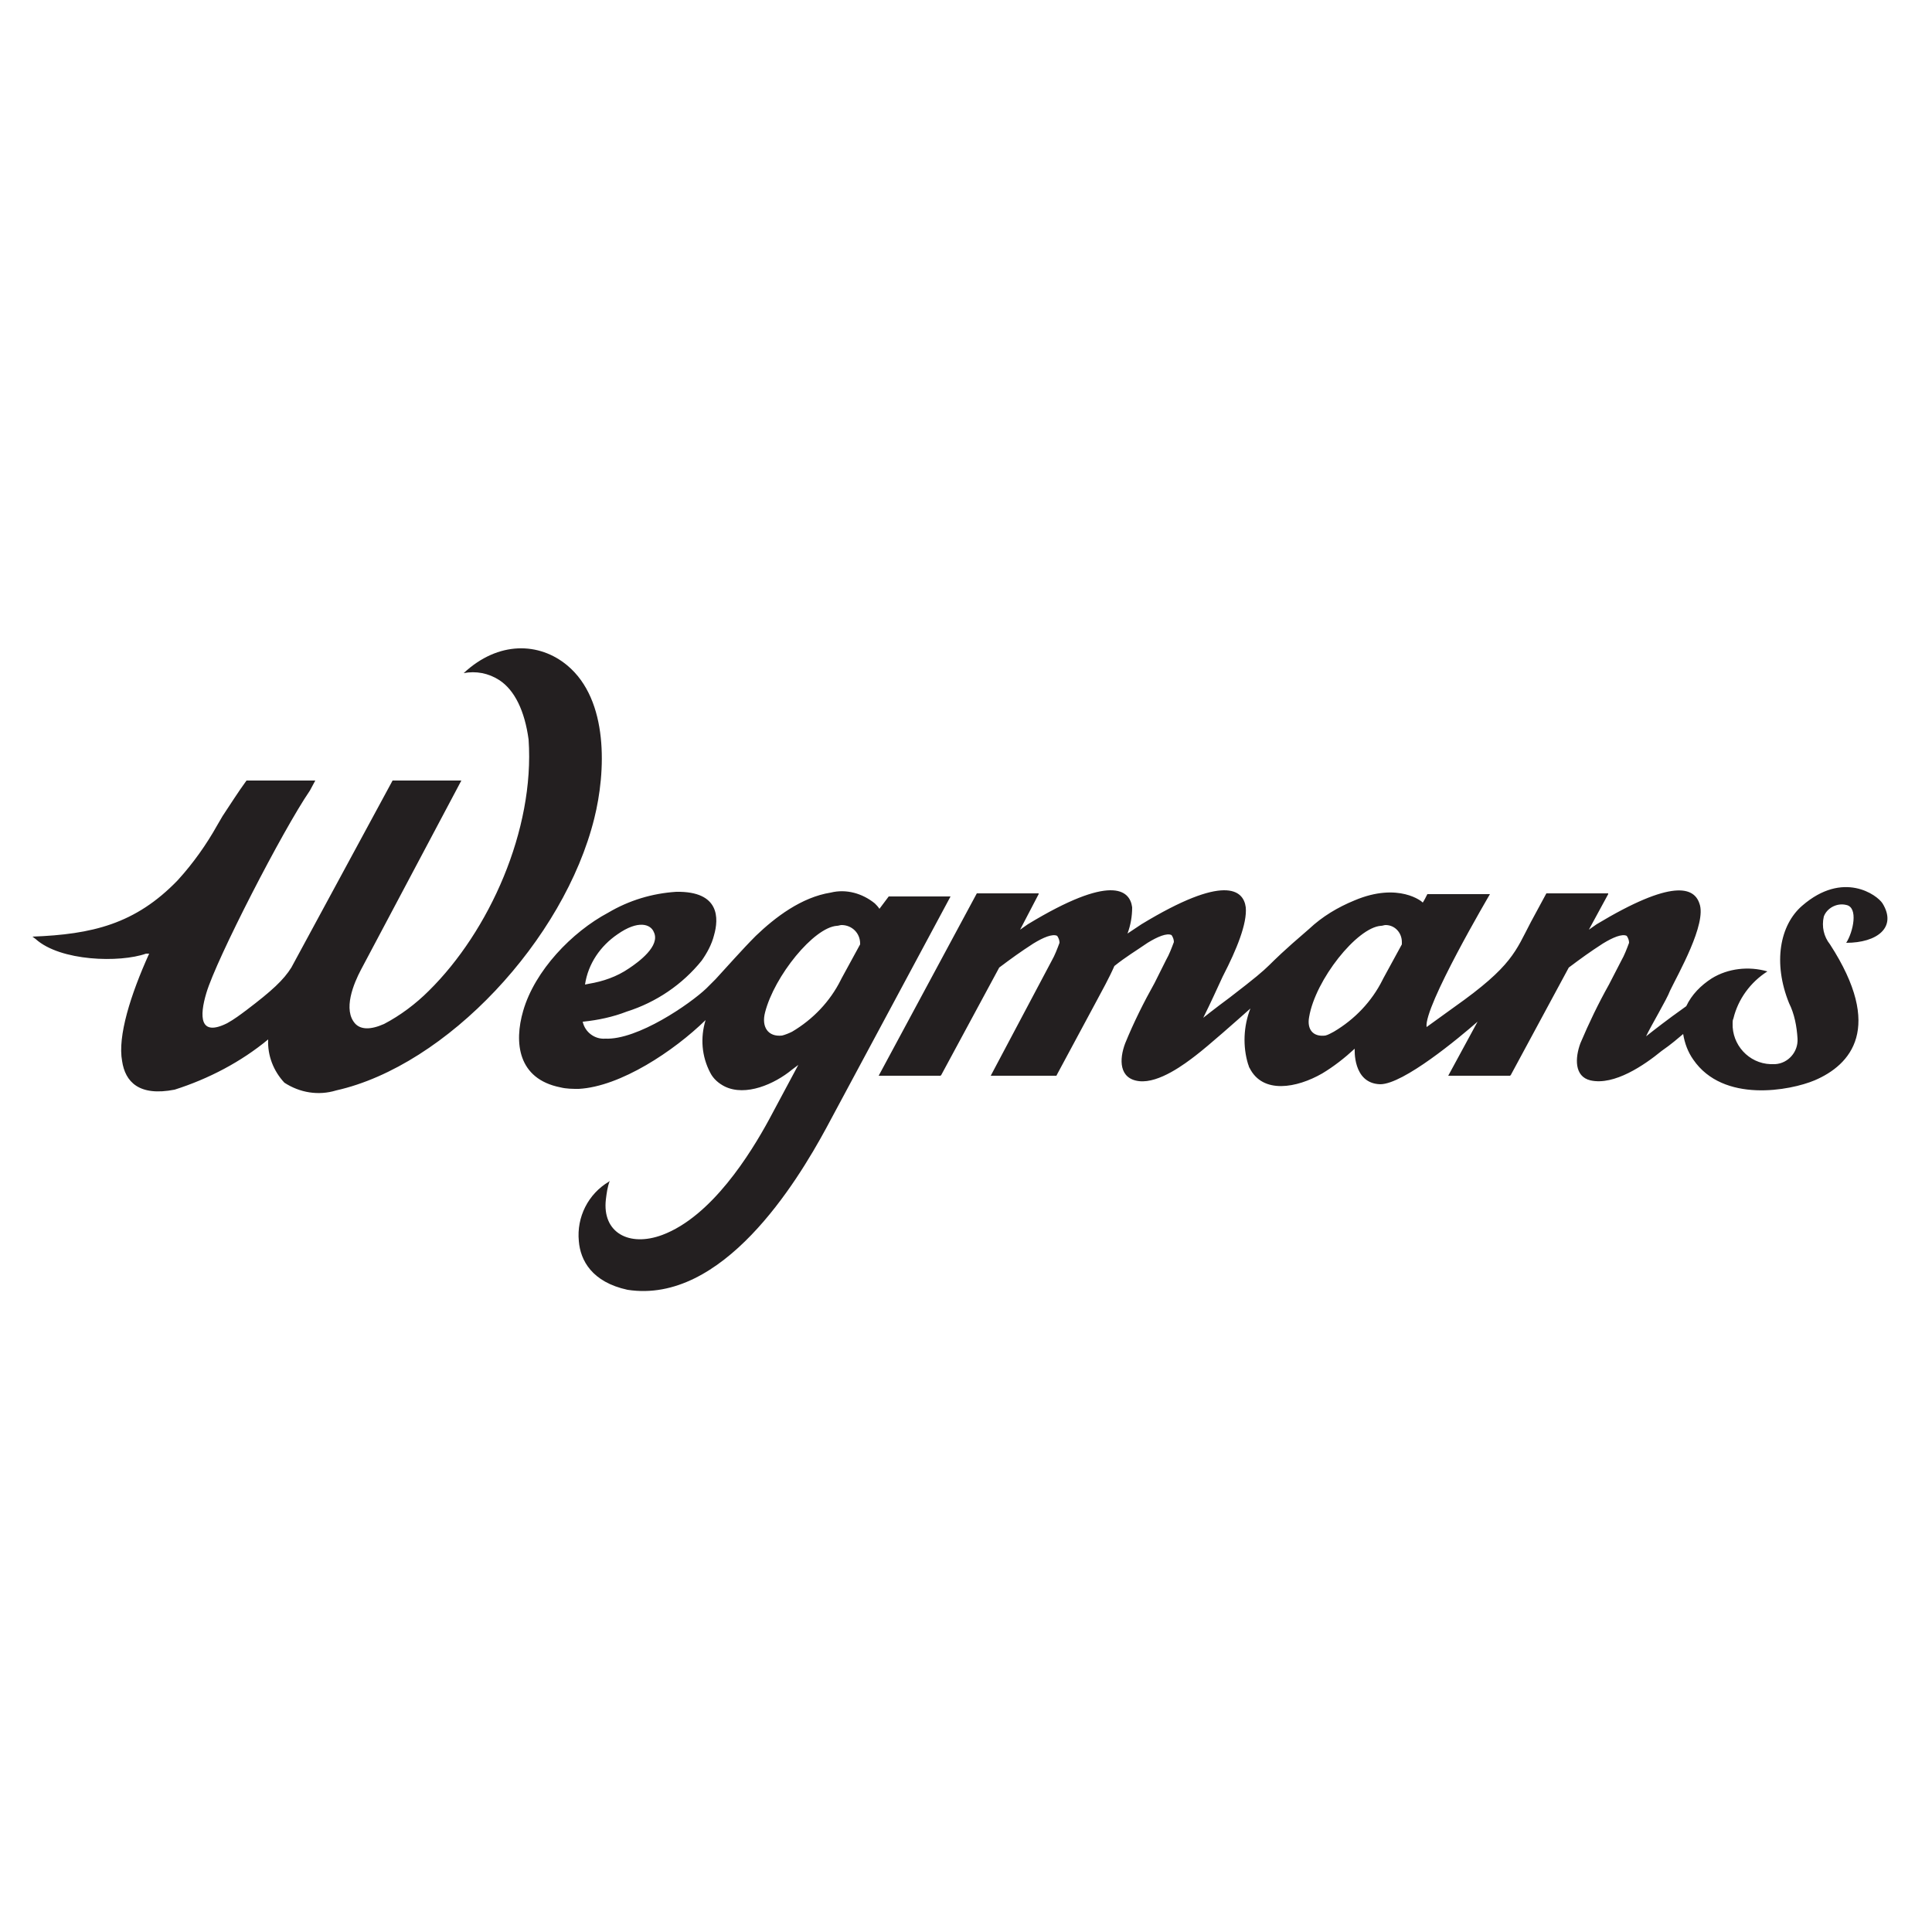 <?xml version="1.0" encoding="utf-8"?>
<!-- Generator: Adobe Illustrator 21.1.0, SVG Export Plug-In . SVG Version: 6.00 Build 0)  -->
<svg version="1.1" id="Layer_1" xmlns="http://www.w3.org/2000/svg" xmlns:xlink="http://www.w3.org/1999/xlink" x="0px" y="0px"
	 viewBox="0 0 250 250" style="enable-background:new 0 0 250 250;" xml:space="preserve">
<style type="text/css">
	.st0{fill:#231F20;}
</style>
<title>Grocery</title>
<path class="st0" d="M113.8,117.6L113.8,117.6c-0.2-0.3-0.4-0.5-0.6-0.7c-1.6-1.3-3.7-1.9-5.7-1.4c-3.8,0.6-7.2,3.2-9.7,5.6
	c-1.8,1.8-3.9,4.2-5.2,5.6l-1.2,1.2c-2.1,2-8.9,6.7-13.1,6.5c-1.3,0.1-2.6-0.8-2.9-2.2l0,0h0.1c1.9-0.2,3.8-0.6,5.6-1.3
	c3.8-1.2,7.2-3.5,9.7-6.6c0.7-1,1.3-2.1,1.6-3.3c0.6-2.1,0.8-5.7-4.9-5.6c-3.1,0.2-6.1,1.1-8.8,2.7c-4.7,2.5-9.5,7.5-11,12.7
	c-1.2,4.1-0.7,8.8,4.8,9.9c0.8,0.2,1.6,0.2,2.4,0.2c5.4-0.3,12.3-4.9,16.4-8.9c-0.7,2.3-0.5,4.7,0.6,6.8c0.4,0.8,1.1,1.4,1.9,1.8
	c2.7,1.3,6.4-0.3,8.7-2.2l0.8-0.6l-3.8,7.1c-2.4,4.4-7.4,12.5-13.8,14.9c-4.3,1.6-7.8-0.3-7.3-4.6c0.1-0.8,0.2-1.6,0.5-2.4l-0.1,0.1
	c-2.7,1.6-4.2,4.6-3.9,7.7c0.2,2.5,1.7,5.3,6.3,6.3c12.3,1.9,21.9-13.9,25.7-20.9l16.1-30h-8L113.8,117.6z M75.7,127.4L75.7,127.4
	c0.4-2.7,2-5,4.2-6.5c2.7-1.9,4.3-1.3,4.7-0.3c0.9,1.8-2,3.9-3.2,4.7c-1.6,1.1-3.4,1.7-5.2,2L75.7,127.4z M108.3,119.8
	c0.2,0,0.4-0.1,0.6-0.1c1.3,0,2.4,1,2.4,2.4c0,0,0,0.1,0,0.1l0,0l-2.4,4.4l-0.1,0.2c-1.4,2.8-3.6,5.1-6.3,6.7
	c-0.4,0.2-0.9,0.4-1.3,0.5c-1.8,0.2-2.7-1.1-2.2-3C100.2,126.3,105.3,120,108.3,119.8 M188.2,130.3l-3.6,2.6
	c-0.4-2.6,8.2-17.2,8.2-17.2h-8.1c-0.2,0.4-0.4,0.8-0.6,1.1c0-0.1-3.1-2.7-8.8-0.3c-2.2,0.9-4.2,2.1-5.9,3.7c-7,6-3.4,3.6-10.3,8.9
	c-1.9,1.4-3.4,2.6-3.4,2.6c1-2,1.8-3.8,2.5-5.3l0.1-0.2c1.7-3.3,3.1-6.7,2.9-8.8c-0.3-2.3-2.8-4.3-13.5,2.2l-1.8,1.2
	c0.4-1.1,0.6-2.2,0.6-3.4c-0.3-2.3-2.8-4.3-13.5,2.2l-1,0.7l2.4-4.6v-0.1h-8l-12.7,23.6h8l0.1-0.1l7.5-13.9c1.6-1.2,2.7-2,4.4-3.1
	c1.3-0.8,2.5-1.3,3.1-1c0.2,0.3,0.3,0.6,0.3,0.9c-0.3,0.8-0.6,1.6-1,2.3l-7.9,14.9h8.5l0.1-0.2l5-9.3c0.8-1.5,1.7-3.1,2.4-4.7
	c1.5-1.2,2.7-1.9,4.3-3c1.3-0.8,2.5-1.3,3.1-1c0.2,0.3,0.3,0.6,0.3,0.9c-0.3,0.8-0.6,1.6-1,2.3l-1.5,3l0,0c-1.4,2.5-2.7,5.1-3.8,7.8
	c-0.8,2.1-0.8,4.6,1.8,4.9s6-2.3,7.3-3.3c1.7-1.3,5.3-4.5,7.1-6.1c-0.9,2.3-1,4.9-0.3,7.2c0.1,0.2,0.1,0.4,0.2,0.5
	c1.7,3.4,6.1,2.6,9.4,0.7c1.5-0.9,2.9-2,4.2-3.2c0,0-0.3,4.5,3.3,4.6c3,0,10.2-6,12.6-8.1l-3.8,7h8l0.1-0.1l7.5-13.9
	c1.6-1.2,2.7-2,4.4-3.1c1.3-0.8,2.5-1.3,3.1-1c0.2,0.3,0.3,0.6,0.3,0.9c-0.3,0.8-0.6,1.6-1,2.3l-1.6,3.1l0,0c-1.4,2.5-2.6,5-3.7,7.6
	c-0.7,1.9-0.8,4.3,1.3,4.8c3.1,0.7,7-2,9.2-3.8c1.3-0.9,2.2-1.7,2.8-2.2c0.2,1.2,0.6,2.3,1.3,3.3c3.9,5.7,12.6,4,15.7,2.7
	c4.7-2,9-6.8,2-17.6c-0.8-1-1.1-2.3-0.8-3.6c0.4-1.1,1.7-1.8,2.9-1.5c1.6,0.3,0.9,3.5,0,4.9c4,0,6.6-2,4.7-5.1
	c-0.7-1.1-5.1-4.3-10.4,0.3c-2.9,2.5-3.8,7.4-1.7,12.6c0.7,1.4,1,3,1.1,4.6c0.1,1.7-1.2,3.2-2.9,3.3c-0.2,0-0.4,0-0.6,0
	c-2.8-0.1-5-2.5-4.9-5.3c0-0.2,0-0.4,0.1-0.6c0.6-2.5,2.2-4.7,4.4-6.1c-2.4-0.7-5.1-0.4-7.2,0.9c-1.4,0.9-2.6,2.1-3.3,3.6l-1.8,1.3
	c-1.9,1.4-3.4,2.6-3.4,2.6c0.6-1.3,2.7-4.8,3.1-5.9c1-2.1,4.8-8.7,3.8-11.3c-0.7-2.1-3.5-3.2-13.3,2.7l-1,0.7l2.5-4.6v-0.1h-8
	l-2,3.7C196.1,123.1,195.7,125,188.2,130.3 M178.7,119.8c0.2,0,0.4-0.1,0.6-0.1c1.2,0,2.1,1,2.1,2.2c0,0.1,0,0.2,0,0.3l0,0l-2.4,4.4
	l-0.1,0.2c-1.4,2.8-3.6,5.1-6.3,6.7c-0.4,0.2-0.7,0.4-1.1,0.5c-1.6,0.2-2.4-0.8-2.1-2.4C170.2,126.8,175.6,120,178.7,119.8
	 M19.3,123.4c-2.4,5.3-4.1,10.7-3.5,13.9c0.4,2.7,2.2,4.6,6.8,3.7c4.4-1.4,8.6-3.6,12.1-6.5c-0.1,2.1,0.7,4.1,2.1,5.6
	c2,1.3,4.4,1.7,6.7,1c14.3-3.2,29.5-19.5,33.4-35.2c1.5-6,1.9-15.3-3.5-19.8c-3.6-3-8.9-3.2-13.4,1l0,0c1.6-0.3,3.2,0,4.6,0.9
	c2,1.3,3.3,4,3.8,7.7c0.8,11.7-5.1,24.8-12.9,32.5c-1.7,1.7-3.7,3.2-5.8,4.3c-1.8,0.8-3,0.7-3.7,0c-1.7-1.8-0.2-5.3,0.7-7l13-24.5
	h-8.9l-13.1,24.2c-1,1.6-2.5,3-5.8,5.5c-0.8,0.6-1.6,1.2-2.5,1.7c-3.6,1.8-3.6-0.9-2.7-3.9c1.3-4.4,9.9-21.1,13.4-26.2l0.7-1.3h-8.9
	l0,0c-1.1,1.5-2.1,3.1-3.1,4.6l-0.7,1.2c-1.4,2.5-3.1,4.9-5.1,7.1c-5.5,5.7-11.1,7-18.8,7.3l0,0l0.4,0.3c3.2,2.9,10.9,3.1,14.3,1.9
	L19.3,123.4"/>
</svg>
